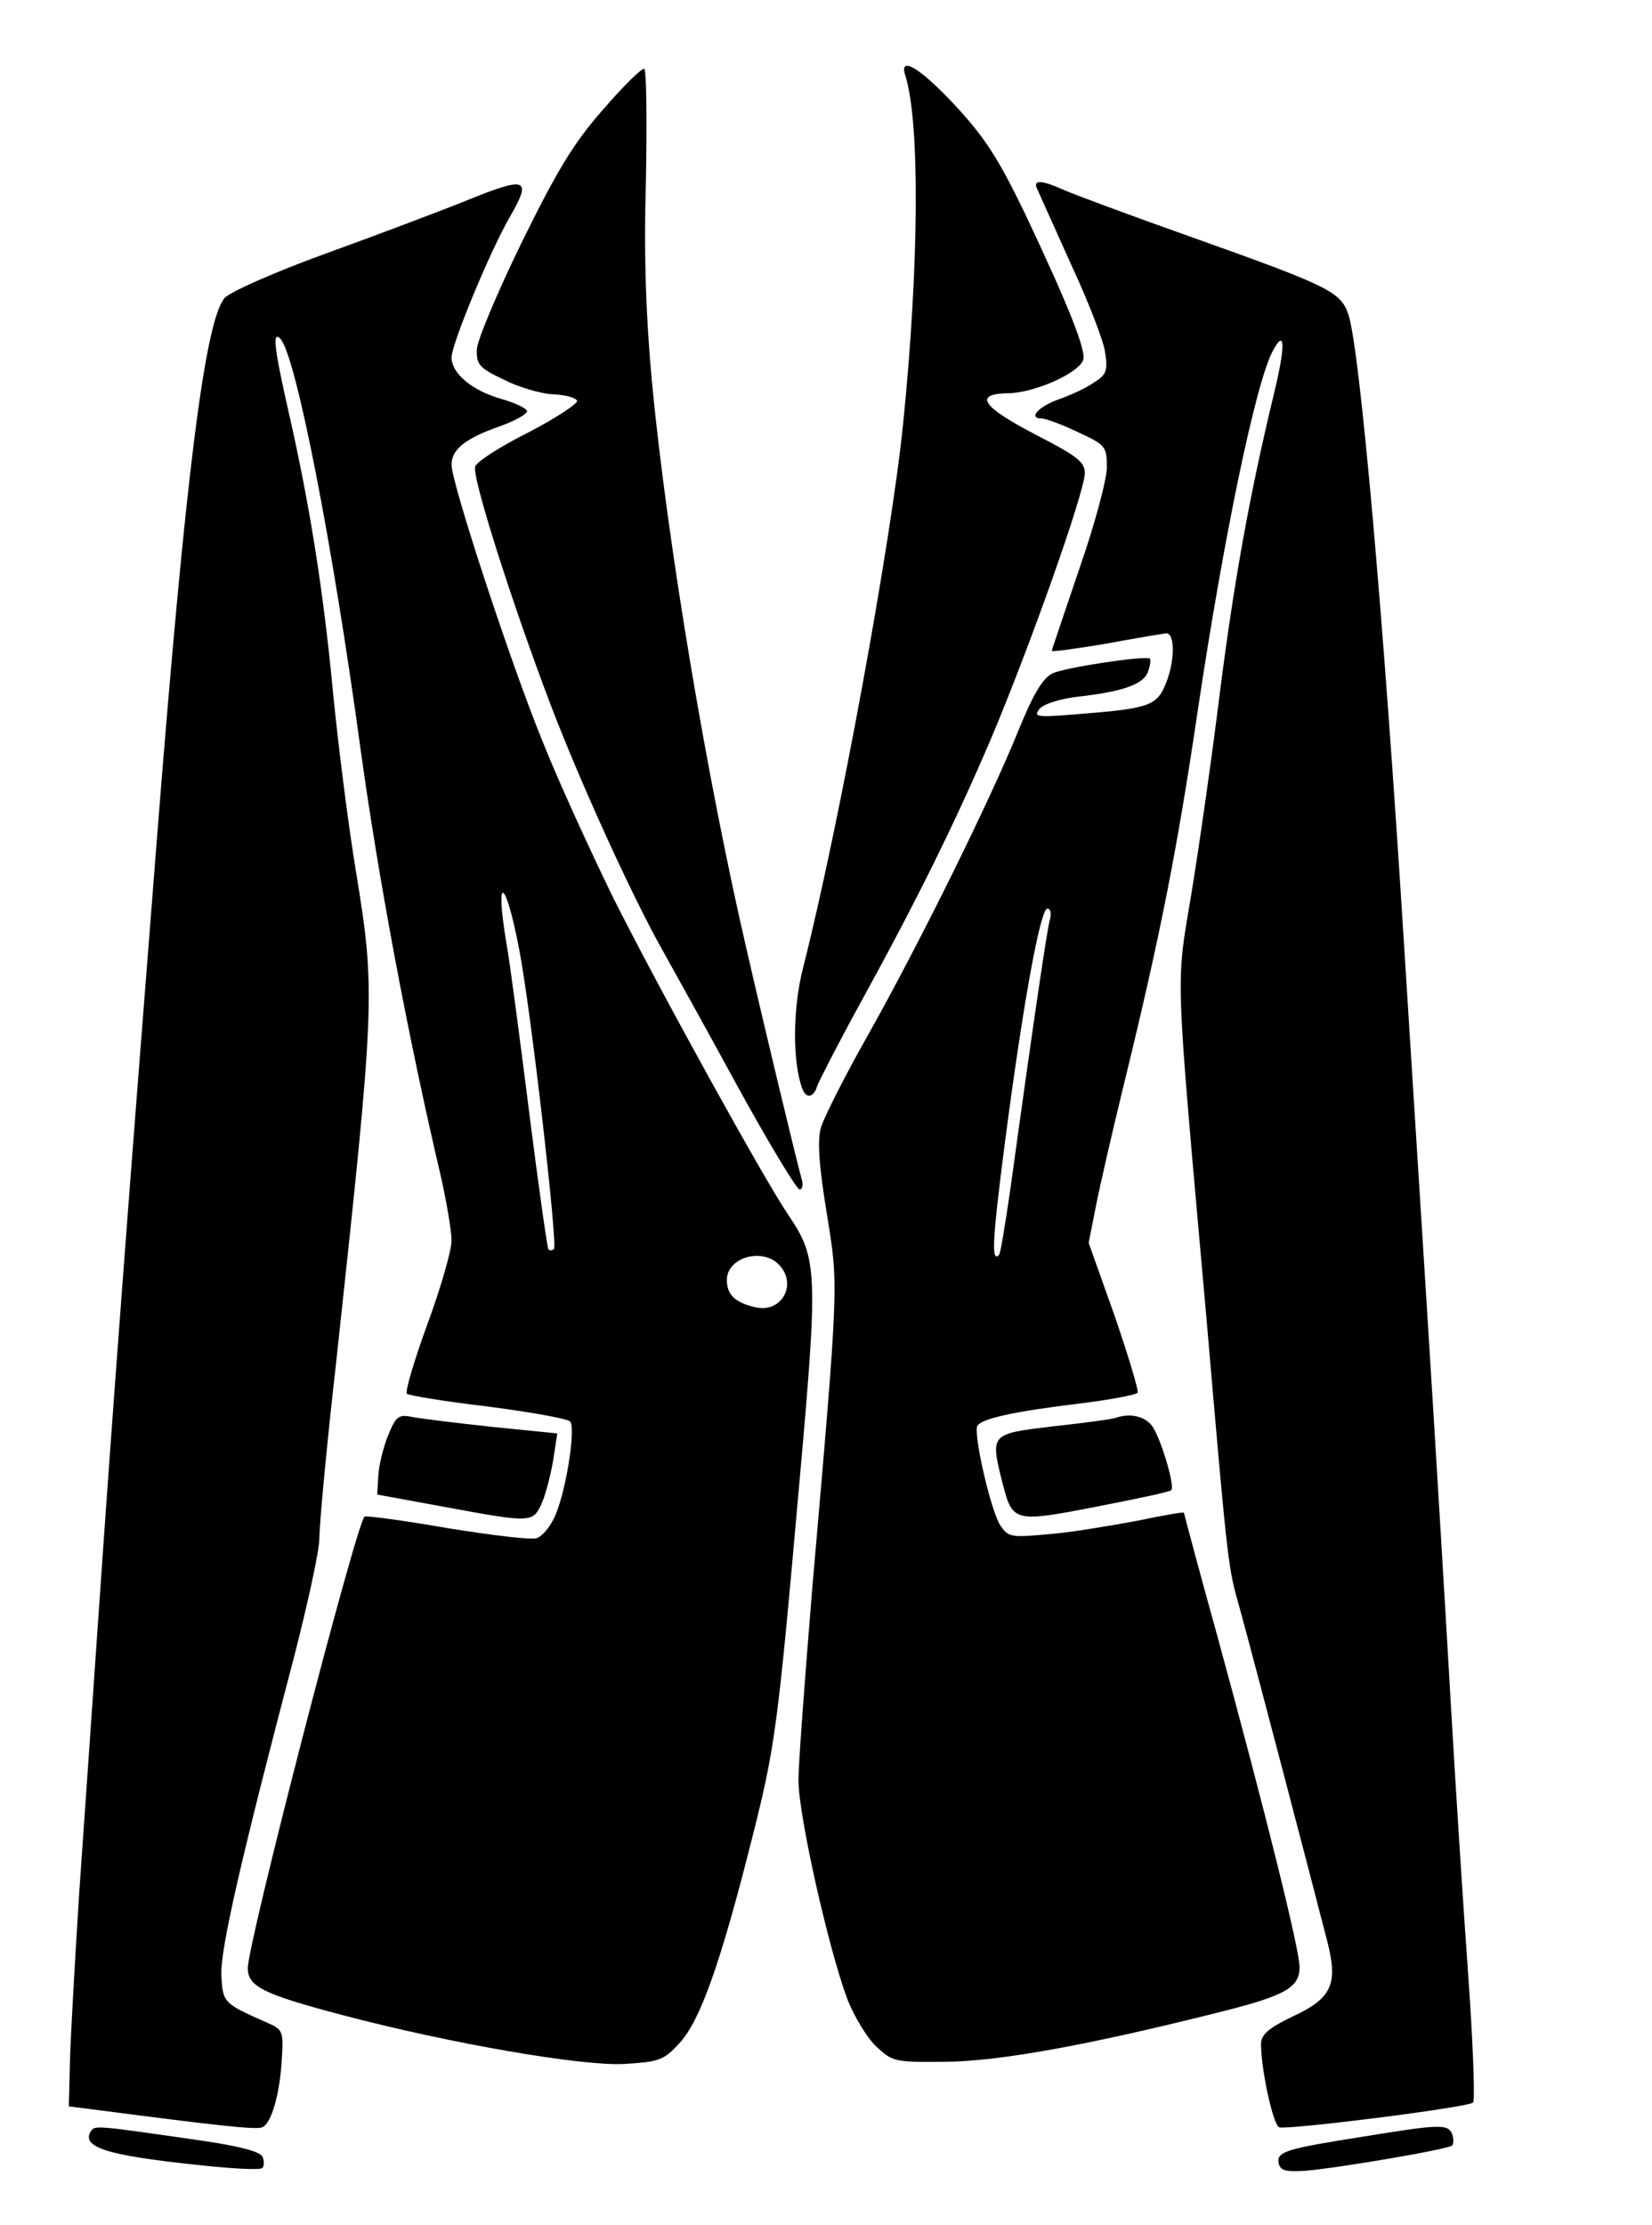 <?xml version="1.0" standalone="no"?>
<!DOCTYPE svg PUBLIC "-//W3C//DTD SVG 20010904//EN"
 "http://www.w3.org/TR/2001/REC-SVG-20010904/DTD/svg10.dtd">
<svg version="1.0" xmlns="http://www.w3.org/2000/svg"
 width="300pt" height="404pt" viewBox="0 0 300 404"
 preserveAspectRatio="xMidYMid meet">
<g transform="translate(0,404) scale(0.1,-0.1)"
fill="#000000" stroke="none">
<path d="M1096 3842 c-54 -61 -84 -111 -148 -241 -44 -90 -81 -178 -82 -195
-1 -28 4 -34 48 -55 27 -14 68 -26 90 -27 22 -1 42 -6 44 -12 1 -5 -38 -31
-88 -57 -50 -25 -94 -53 -97 -62 -7 -17 67 -249 137 -433 53 -139 145 -341
200 -440 20 -36 83 -149 139 -252 57 -104 108 -188 113 -188 5 0 7 8 4 18 -10
36 -67 273 -100 417 -72 310 -144 738 -172 1030 -11 121 -15 227 -11 368 2
108 1 199 -3 202 -4 2 -37 -30 -74 -73z"/>
<path d="M1644 3903 c27 -85 25 -347 -4 -633 -22 -216 -116 -728 -181 -985
-20 -76 -20 -174 -2 -222 7 -19 21 -16 27 5 4 10 38 77 77 148 105 191 172
327 238 481 71 168 171 450 171 484 0 20 -14 31 -88 69 -100 52 -115 75 -50
76 47 1 126 36 135 60 6 17 -26 98 -107 269 -46 95 -71 135 -125 193 -64 69
-103 92 -91 55z"/>
<path d="M850 3677 c-52 -21 -169 -65 -260 -98 -91 -33 -172 -69 -182 -80 -36
-42 -71 -323 -122 -969 -51 -646 -81 -1044 -106 -1407 -11 -158 -27 -391 -36
-518 -8 -126 -16 -266 -17 -310 l-2 -80 55 -7 c208 -27 285 -36 296 -31 17 6
33 63 36 128 3 46 1 50 -27 62 -79 35 -80 36 -83 84 -3 46 36 215 133 584 24
94 45 189 45 212 0 24 13 166 30 315 72 665 72 677 36 898 -14 85 -32 229 -41
320 -17 182 -42 341 -80 508 -27 119 -31 152 -16 137 28 -29 95 -371 146 -747
32 -231 84 -512 146 -776 10 -45 19 -97 19 -115 0 -18 -20 -87 -44 -152 -24
-66 -41 -123 -37 -126 3 -3 69 -14 146 -23 77 -10 144 -22 150 -27 12 -11 -9
-139 -30 -178 -8 -16 -21 -31 -30 -34 -8 -4 -81 5 -162 18 -80 14 -148 23
-151 21 -16 -16 -212 -774 -212 -820 0 -33 27 -47 171 -85 197 -52 435 -93
512 -89 64 4 72 6 102 39 37 41 74 146 129 364 44 173 48 205 87 645 35 391
34 415 -19 493 -46 68 -239 418 -319 578 -40 82 -98 208 -127 281 -59 144
-166 471 -166 504 0 28 25 48 88 70 28 10 51 23 49 28 -2 5 -23 15 -48 22 -52
15 -89 46 -89 75 0 24 71 196 107 257 39 68 29 72 -77 29z m93 -1362 c21 -108
70 -535 63 -543 -3 -3 -8 -3 -10 -1 -2 2 -18 114 -35 249 -17 135 -35 272 -41
305 -22 131 -2 122 23 -10z m471 -571 c35 -35 6 -89 -42 -78 -38 9 -52 23 -52
50 0 40 63 59 94 28z"/>
<path d="M1883 3698 c3 -7 31 -69 62 -138 32 -69 60 -141 62 -161 5 -32 2 -40
-21 -54 -14 -10 -43 -23 -63 -30 -37 -13 -57 -35 -31 -35 7 0 37 -11 66 -25
50 -23 52 -26 52 -64 0 -21 -22 -104 -50 -184 -27 -80 -50 -147 -50 -149 0 -2
44 4 98 13 53 10 103 18 110 19 16 0 16 -52 -2 -94 -16 -38 -32 -43 -161 -53
-73 -6 -79 -5 -67 10 8 9 37 18 70 22 82 9 120 23 127 46 4 11 5 22 3 23 -7 6
-155 -16 -177 -27 -18 -9 -35 -38 -63 -107 -50 -123 -176 -379 -272 -550 -42
-74 -80 -150 -85 -167 -7 -23 -4 -68 10 -154 22 -136 23 -119 -26 -684 -13
-159 -25 -316 -25 -348 0 -63 54 -304 89 -398 12 -30 35 -69 52 -85 30 -28 33
-29 127 -28 97 1 258 30 496 90 121 30 146 45 146 82 0 32 -63 285 -149 600
-34 122 -61 224 -61 225 0 2 -39 -5 -87 -15 -49 -9 -120 -21 -159 -24 -68 -6
-73 -6 -88 17 -17 27 -49 166 -41 180 8 13 67 26 183 40 57 7 105 16 108 20 2
4 -17 67 -42 140 l-47 132 13 66 c7 36 30 136 51 222 67 274 97 428 134 678
46 309 105 595 136 653 23 44 24 11 2 -79 -44 -183 -72 -338 -98 -543 -14
-113 -37 -275 -51 -360 -29 -176 -31 -122 27 -775 40 -465 39 -449 61 -528 20
-72 134 -507 159 -605 19 -76 7 -101 -64 -134 -44 -21 -57 -33 -57 -50 0 -46
22 -147 33 -151 16 -5 343 36 352 45 4 3 0 109 -9 235 -9 125 -23 343 -31 483
-8 140 -28 476 -45 745 -17 270 -35 555 -40 635 -37 595 -80 1081 -101 1148
-14 42 -34 52 -284 141 -110 39 -215 78 -233 86 -40 18 -56 19 -49 3z m23
-1330 c-5 -21 -26 -159 -72 -493 -9 -60 -17 -112 -20 -114 -14 -14 -12 27 11
205 32 246 64 424 77 424 6 0 8 -10 4 -22z"/>
<path d="M705 1434 c-9 -22 -17 -55 -18 -74 l-2 -34 120 -22 c163 -30 163 -30
180 9 7 17 16 53 20 78 l7 46 -119 12 c-65 7 -130 15 -145 18 -24 5 -29 1 -43
-33z"/>
<path d="M2025 1465 c-5 -2 -56 -9 -112 -15 -116 -14 -115 -13 -92 -105 18
-69 21 -70 170 -41 72 14 134 27 136 30 7 6 -17 88 -33 114 -13 20 -41 27 -69
17z"/>
<path d="M165 170 c-18 -29 29 -44 191 -61 62 -7 116 -10 120 -6 4 3 4 12 1
20 -4 10 -42 20 -119 31 -181 26 -186 27 -193 16z"/>
<path d="M2475 160 c-139 -22 -157 -27 -153 -48 3 -14 13 -16 48 -14 60 5 260
39 267 46 3 3 3 12 0 21 -8 18 -21 18 -162 -5z"/>
</g>
</svg>
